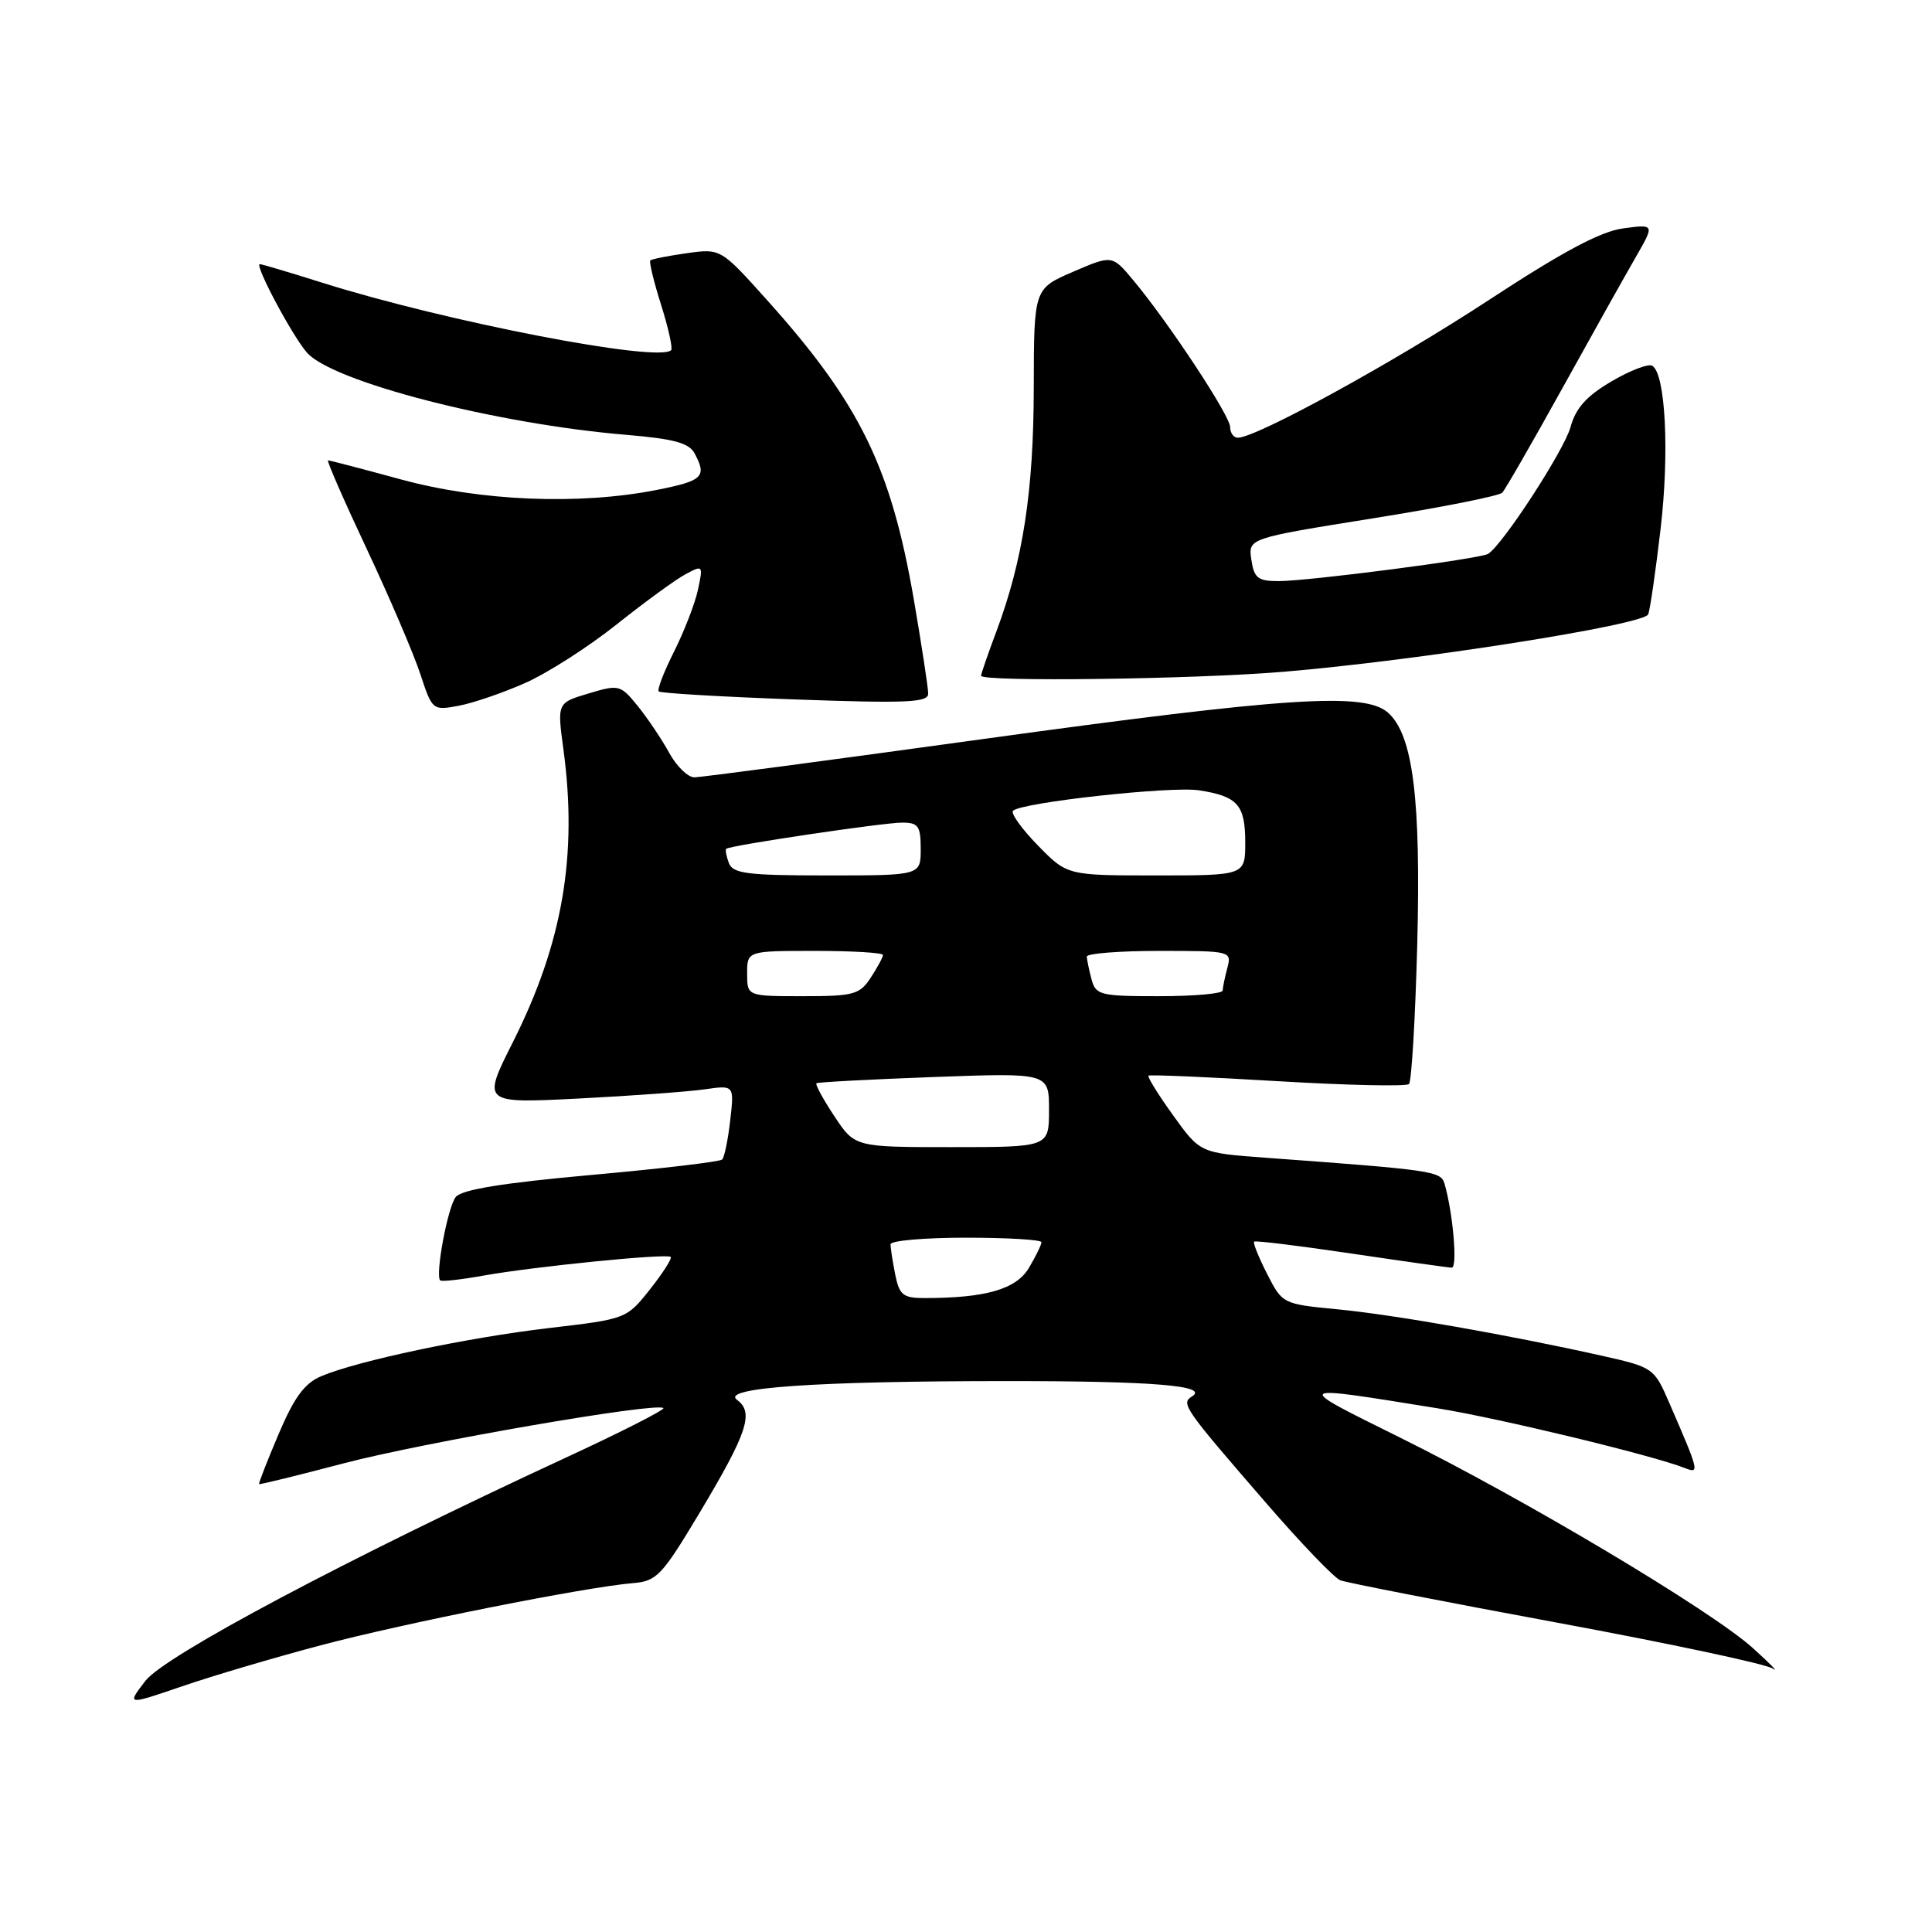 <?xml version="1.0" encoding="UTF-8" standalone="no"?>
<!DOCTYPE svg PUBLIC "-//W3C//DTD SVG 1.1//EN" "http://www.w3.org/Graphics/SVG/1.1/DTD/svg11.dtd" >
<svg xmlns="http://www.w3.org/2000/svg" xmlns:xlink="http://www.w3.org/1999/xlink" version="1.1" viewBox="0 0 256 256">
 <g >
 <path fill="currentColor"
d=" M 42.50 218.01 C 53.63 215.06 77.67 210.28 83.89 209.77 C 87.01 209.52 87.72 208.77 92.67 200.50 C 99.05 189.84 99.94 187.16 97.66 185.49 C 95.45 183.88 108.05 183.00 133.53 183.00 C 152.88 183.00 160.24 183.61 157.95 185.03 C 156.44 185.97 156.84 186.54 167.83 199.23 C 172.41 204.52 176.81 209.10 177.61 209.40 C 178.41 209.71 191.26 212.22 206.17 214.98 C 221.09 217.74 234.01 220.49 234.89 221.09 C 235.78 221.69 234.57 220.46 232.22 218.34 C 226.66 213.36 202.05 198.67 185.50 190.48 C 171.17 183.38 171.05 183.47 190.50 186.61 C 198.71 187.94 218.98 192.83 223.27 194.53 C 225.23 195.30 225.16 195.04 221.17 185.85 C 219.19 181.27 219.04 181.17 212.33 179.66 C 200.09 176.92 184.65 174.20 177.22 173.49 C 169.97 172.79 169.92 172.77 167.90 168.80 C 166.78 166.60 166.00 164.68 166.18 164.52 C 166.36 164.36 172.12 165.07 179.00 166.09 C 185.88 167.11 191.89 167.96 192.36 167.97 C 193.16 168.00 192.53 160.73 191.41 156.86 C 190.92 155.18 189.97 155.04 167.76 153.41 C 159.02 152.77 159.02 152.77 155.44 147.78 C 153.47 145.05 152.01 142.68 152.18 142.53 C 152.36 142.38 160.05 142.71 169.28 143.26 C 178.52 143.81 186.35 143.98 186.70 143.64 C 187.04 143.29 187.53 135.02 187.79 125.25 C 188.29 105.90 187.24 97.43 183.95 94.46 C 180.89 91.68 170.70 92.35 130.02 97.96 C 109.96 100.73 92.85 103.00 92.00 103.00 C 91.15 103.00 89.65 101.54 88.67 99.75 C 87.69 97.96 85.82 95.18 84.52 93.57 C 82.21 90.72 82.02 90.68 77.98 91.89 C 73.82 93.13 73.82 93.13 74.66 99.32 C 76.55 113.36 74.55 124.98 67.97 138.07 C 63.87 146.21 63.87 146.21 76.69 145.56 C 83.73 145.20 91.25 144.65 93.39 144.34 C 97.29 143.78 97.29 143.78 96.76 148.44 C 96.47 151.00 95.99 153.34 95.69 153.64 C 95.40 153.94 87.58 154.86 78.33 155.69 C 66.57 156.75 61.16 157.63 60.39 158.61 C 59.32 159.96 57.64 168.97 58.33 169.66 C 58.51 169.84 61.10 169.56 64.08 169.02 C 70.81 167.82 88.37 166.06 88.87 166.55 C 89.07 166.75 87.84 168.68 86.13 170.84 C 83.02 174.76 82.97 174.78 72.76 175.97 C 61.89 177.25 47.44 180.30 42.57 182.35 C 40.35 183.29 38.99 185.14 36.91 190.04 C 35.40 193.59 34.24 196.57 34.33 196.65 C 34.42 196.74 39.45 195.50 45.50 193.91 C 56.12 191.12 87.08 185.76 87.90 186.58 C 88.13 186.79 82.28 189.77 74.90 193.18 C 45.90 206.60 21.82 219.39 19.26 222.73 C 16.78 225.96 16.78 225.96 24.14 223.44 C 28.19 222.05 36.45 219.61 42.50 218.01 Z  M 69.59 90.50 C 72.53 89.20 77.98 85.71 81.72 82.73 C 85.45 79.76 89.56 76.76 90.85 76.08 C 93.14 74.85 93.18 74.90 92.48 78.16 C 92.08 80.00 90.65 83.68 89.31 86.35 C 87.97 89.02 87.05 91.39 87.29 91.62 C 87.52 91.85 95.65 92.33 105.35 92.68 C 120.16 93.21 123.00 93.09 122.99 91.91 C 122.99 91.13 122.13 85.53 121.09 79.46 C 118.06 61.90 113.94 53.48 101.69 39.82 C 95.50 32.92 95.50 32.92 91.00 33.55 C 88.53 33.90 86.35 34.33 86.17 34.51 C 85.99 34.68 86.63 37.33 87.60 40.40 C 88.57 43.47 89.16 46.17 88.93 46.40 C 87.26 48.08 59.06 42.62 42.70 37.46 C 38.41 36.11 34.69 35.00 34.43 35.00 C 33.67 35.00 38.63 44.34 40.64 46.69 C 43.96 50.57 65.71 56.18 83.02 57.62 C 89.29 58.15 91.30 58.69 92.04 60.08 C 93.70 63.18 93.15 63.71 86.96 64.93 C 76.73 66.94 63.71 66.40 53.18 63.54 C 48.05 62.14 43.68 61.00 43.47 61.00 C 43.25 61.00 45.56 66.29 48.60 72.75 C 51.64 79.21 54.83 86.68 55.70 89.33 C 57.27 94.11 57.33 94.16 60.77 93.52 C 62.69 93.16 66.66 91.80 69.59 90.50 Z  M 170.00 89.02 C 187.70 87.55 217.86 82.80 218.40 81.40 C 218.65 80.74 219.39 75.63 220.04 70.06 C 221.22 59.96 220.69 49.54 218.94 48.47 C 218.44 48.15 216.01 49.08 213.54 50.53 C 210.22 52.48 208.80 54.05 208.10 56.60 C 207.24 59.70 199.12 72.19 197.18 73.39 C 196.11 74.05 173.40 77.00 169.41 77.00 C 166.68 77.00 166.17 76.60 165.81 74.16 C 165.39 71.33 165.39 71.33 181.87 68.69 C 190.93 67.25 198.67 65.71 199.06 65.28 C 199.46 64.85 203.03 58.65 206.99 51.50 C 210.95 44.35 215.33 36.52 216.73 34.10 C 219.26 29.70 219.26 29.70 215.09 30.26 C 212.08 30.66 207.07 33.34 197.21 39.80 C 184.62 48.05 166.47 58.00 164.02 58.00 C 163.46 58.00 163.00 57.37 163.00 56.59 C 163.00 55.10 154.88 42.78 150.17 37.14 C 147.37 33.78 147.37 33.78 142.19 36.01 C 137.00 38.25 137.00 38.25 136.98 51.37 C 136.96 65.07 135.56 74.21 132.03 83.66 C 130.91 86.64 130.00 89.28 130.00 89.54 C 130.00 90.37 158.22 90.01 170.00 89.02 Z  M 118.62 168.88 C 118.28 167.16 118.00 165.36 118.00 164.88 C 118.00 164.39 122.50 164.00 128.00 164.00 C 133.50 164.00 138.00 164.27 138.00 164.60 C 138.00 164.92 137.26 166.45 136.35 167.98 C 134.67 170.83 130.63 172.00 122.49 172.00 C 119.66 172.00 119.17 171.60 118.62 168.88 Z  M 110.56 147.91 C 109.07 145.66 108.00 143.69 108.18 143.54 C 108.35 143.39 115.36 143.02 123.75 142.71 C 139.00 142.15 139.00 142.15 139.00 147.08 C 139.00 152.00 139.00 152.00 126.13 152.00 C 113.27 152.00 113.27 152.00 110.56 147.91 Z  M 99.00 129.00 C 99.00 126.00 99.00 126.00 108.00 126.00 C 112.95 126.00 117.00 126.24 117.00 126.54 C 117.00 126.83 116.27 128.18 115.38 129.54 C 113.91 131.79 113.13 132.00 106.38 132.00 C 99.00 132.00 99.00 132.00 99.00 129.00 Z  M 144.63 129.75 C 144.30 128.51 144.02 127.16 144.01 126.75 C 144.01 126.34 148.33 126.00 153.62 126.00 C 163.10 126.00 163.22 126.03 162.63 128.25 C 162.30 129.49 162.02 130.84 162.01 131.25 C 162.01 131.66 158.23 132.00 153.62 132.00 C 145.77 132.00 145.19 131.86 144.63 129.75 Z  M 96.58 114.36 C 96.24 113.45 96.08 112.60 96.23 112.47 C 96.73 112.02 117.05 109.00 119.54 109.00 C 121.68 109.00 122.00 109.45 122.00 112.50 C 122.00 116.00 122.00 116.00 109.61 116.00 C 99.03 116.00 97.12 115.76 96.58 114.36 Z  M 137.52 112.02 C 135.38 109.83 133.90 107.76 134.23 107.43 C 135.33 106.33 155.16 104.15 158.87 104.72 C 163.99 105.51 165.00 106.64 165.00 111.62 C 165.00 116.00 165.00 116.00 153.20 116.00 C 141.41 116.00 141.41 116.00 137.52 112.02 Z "/>
</g>
</svg>